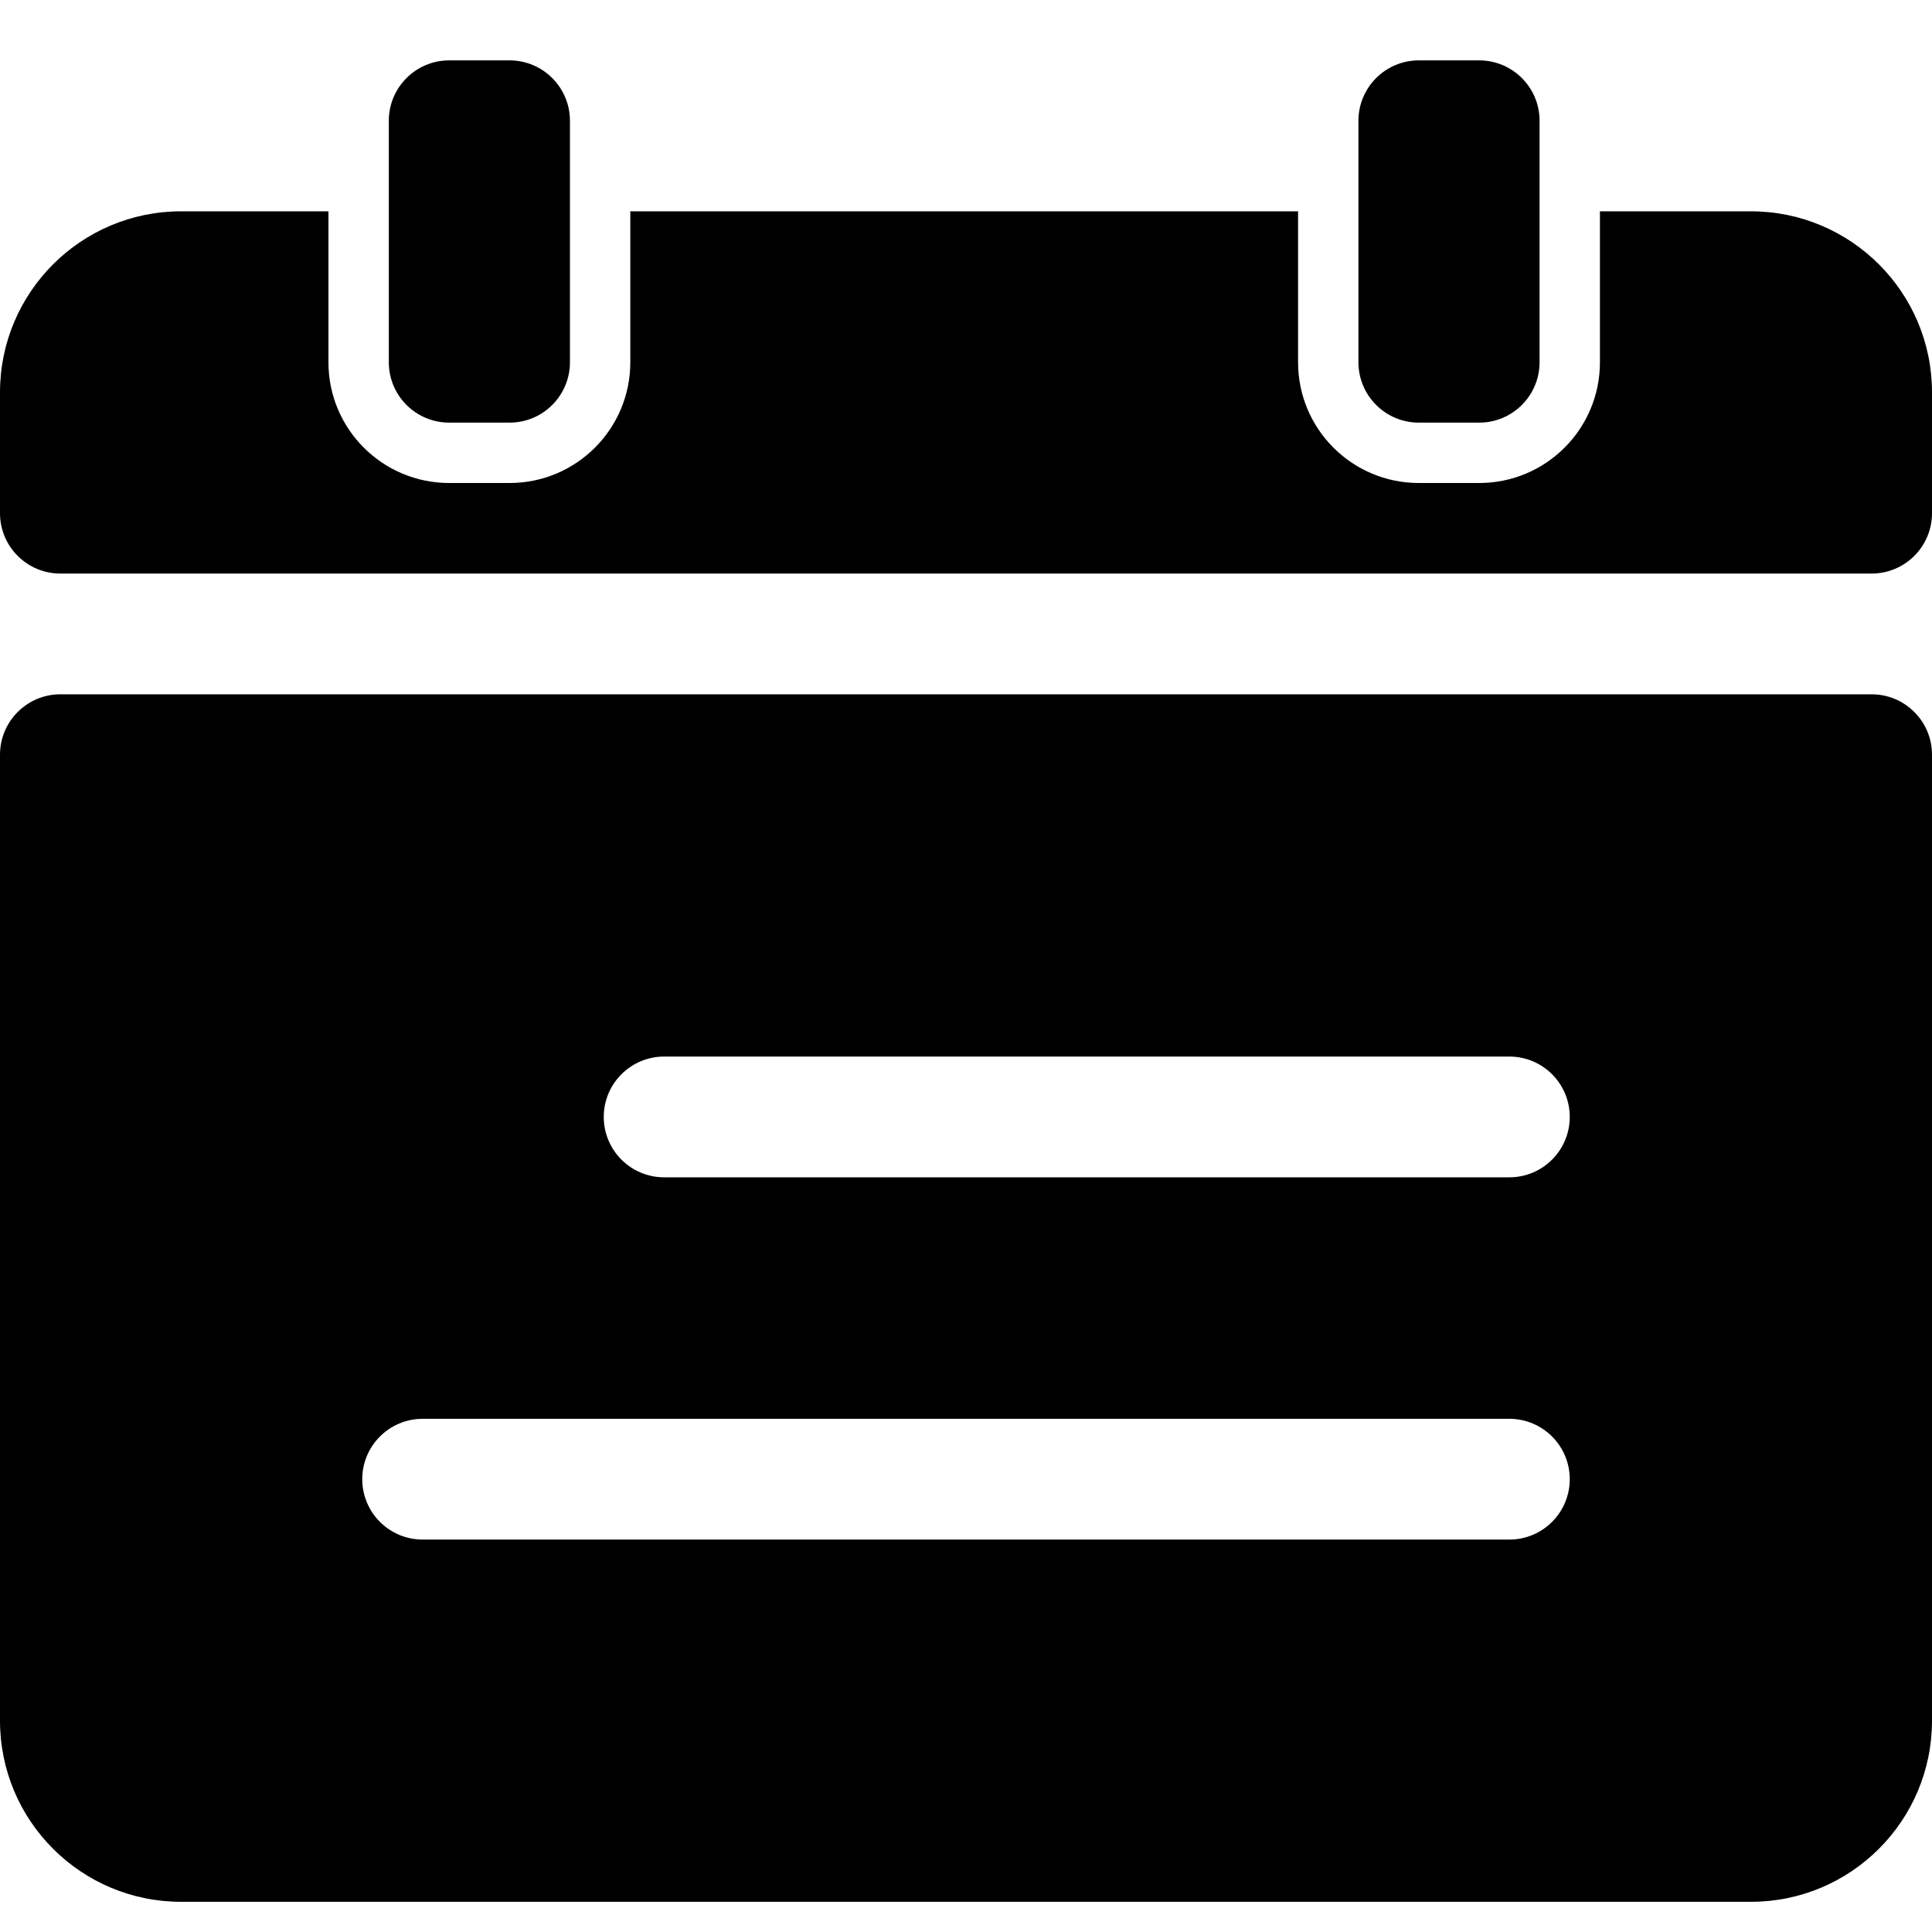 <!-- Generated by IcoMoon.io -->
<svg version="1.1" xmlns="http://www.w3.org/2000/svg" width="32" height="32" viewBox="0 0 32 32">
<title>calendar-shape</title>
<path d="M7.44 1h1c0.552 0 1 0.448 1 1v4c0 0.552-0.448 1-1 1h-1c-0.552 0-1-0.448-1-1v-4c0-0.552 0.448-1 1-1z"></path>
<path d="M23.5 1h1c0.552 0 1 0.448 1 1v4c0 0.552-0.448 1-1 1h-1c-0.552 0-1-0.448-1-1v-4c0-0.552 0.448-1 1-1z"></path>
<path d="M31 11.5h-30c-0.552 0-1 0.448-1 1v16c0 1.657 1.343 3 3 3h26c1.657 0 3-1.343 3-3v-16c0-0.552-0.448-1-1-1zM25 25.5h-18c-0.552 0-1-0.448-1-1s0.448-1 1-1h18c0.552 0 1 0.448 1 1s-0.448 1-1 1zM25 19.5h-14c-0.552 0-1-0.448-1-1s0.448-1 1-1h14c0.552 0 1 0.448 1 1s-0.448 1-1 1z"></path>
<path d="M29 3.5h-2.5v2.5c0 1.105-0.895 2-2 2h-1c-1.105 0-2-0.895-2-2v-2.5h-11.060v2.5c0 1.105-0.895 2-2 2h-1c-1.105 0-2-0.895-2-2v-2.5h-2.44c-1.657 0-3 1.343-3 3v2c0 0.552 0.448 1 1 1h30c0.552 0 1-0.448 1-1v-2c0-1.657-1.343-3-3-3z"></path>
</svg>
